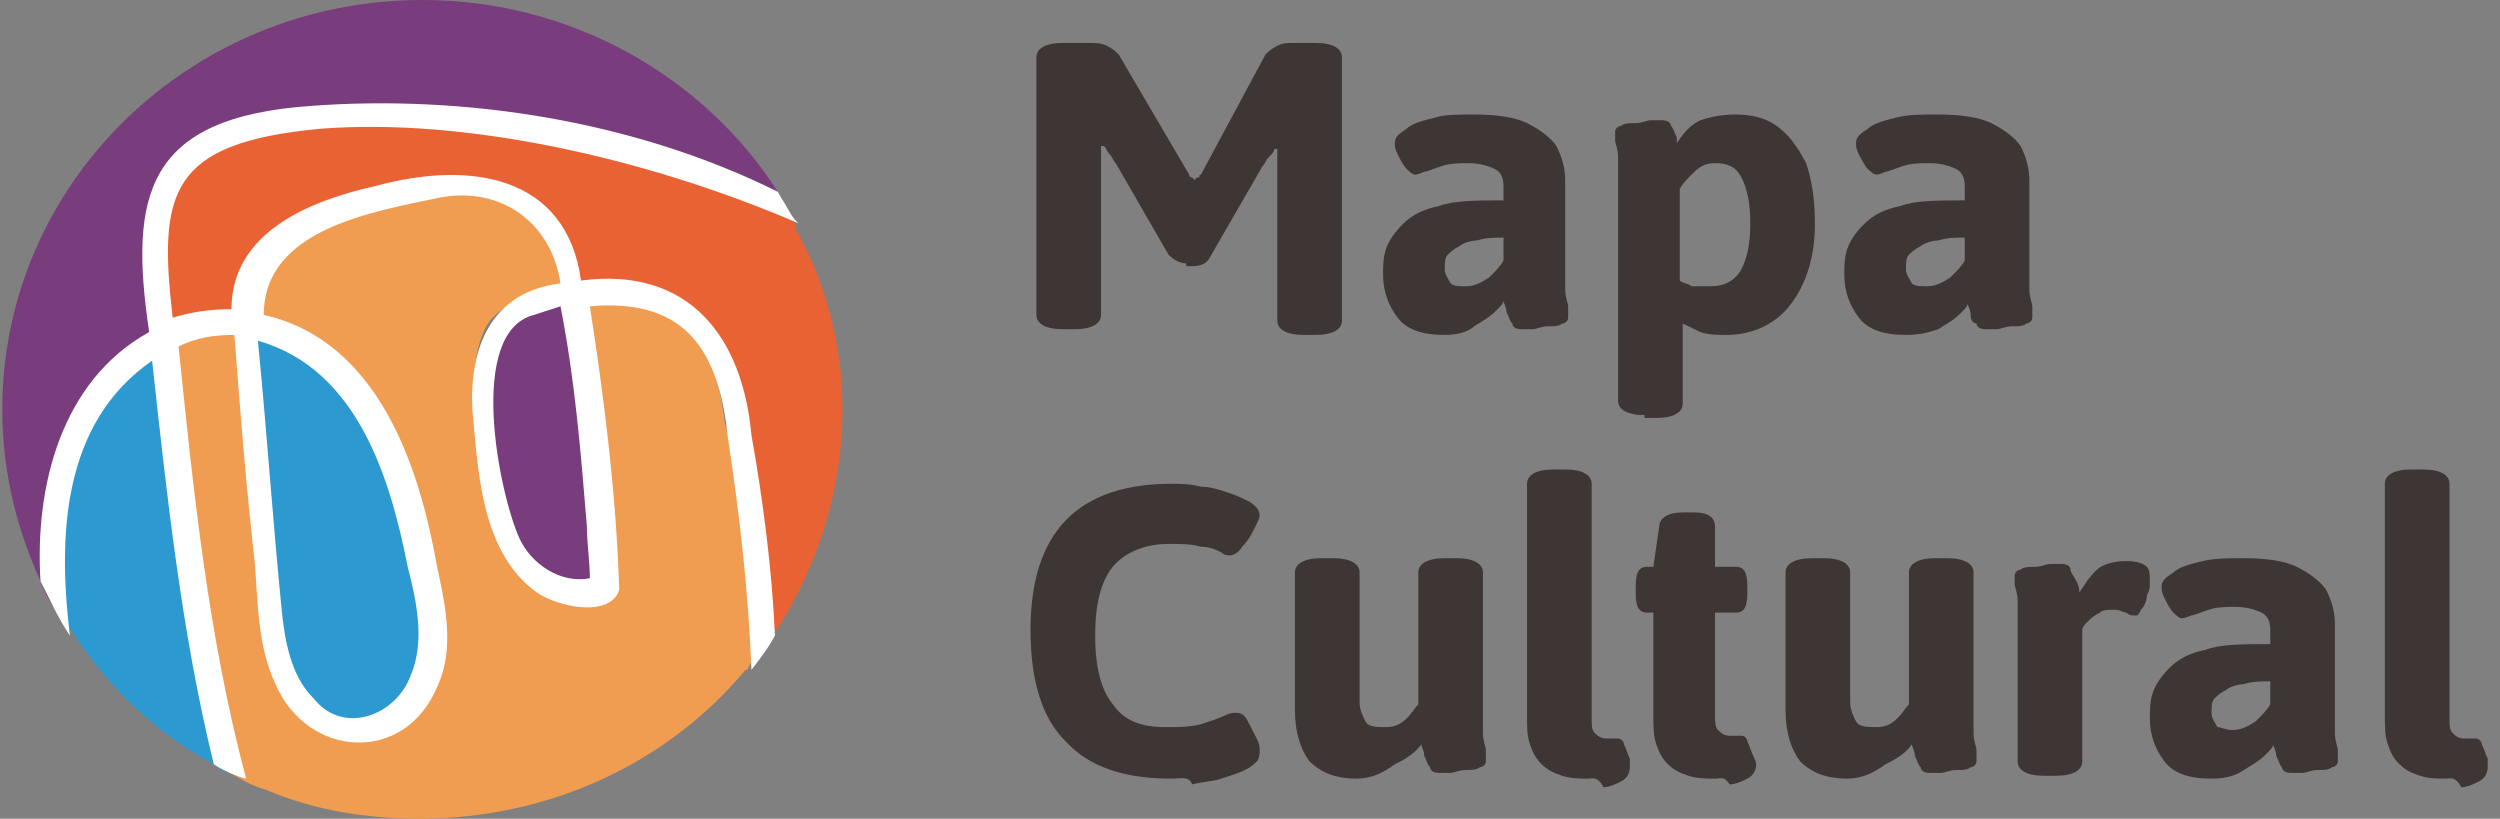 <svg width="171" height="56" viewBox="0 0 171 56" fill="none" xmlns="http://www.w3.org/2000/svg">
<rect x="0" y="0" width="171" height="56" fill="#808080" stroke="none"/>
<g clip-path="url(#clip0)">
<path d="M81.138 18.014C80.736 18.014 80.334 17.818 79.932 17.427L76.315 11.161C76.114 10.965 76.114 10.769 75.913 10.573C75.712 10.378 75.712 10.182 75.511 9.986H75.311C75.311 10.182 75.311 10.378 75.311 10.573C75.311 10.769 75.311 10.965 75.311 11.357V21.538C75.311 22.126 74.708 22.517 73.502 22.517H72.698C71.493 22.517 70.89 22.126 70.89 21.538V3.916C70.89 3.329 71.493 2.937 72.698 2.937H74.507C74.909 2.937 75.31 2.937 75.712 3.133C76.114 3.329 76.315 3.524 76.516 3.72L81.339 11.944C81.339 11.944 81.339 12.14 81.54 12.14L81.741 12.336C81.741 12.336 81.741 12.14 81.942 12.14C82.143 12.14 81.942 11.944 82.143 11.944L86.563 3.72C86.764 3.524 86.965 3.329 87.367 3.133C87.769 2.937 87.97 2.937 88.573 2.937H89.98C91.185 2.937 91.788 3.329 91.788 3.916V21.93C91.788 22.517 91.185 22.909 89.98 22.909H89.176C87.97 22.909 87.367 22.517 87.367 21.93V11.552C87.367 11.357 87.367 11.161 87.367 10.769C87.367 10.573 87.367 10.378 87.367 10.182H87.166C87.166 10.378 86.965 10.573 86.764 10.769C86.563 10.965 86.563 11.161 86.362 11.357L82.745 17.622C82.544 18.014 82.143 18.21 81.54 18.21H81.138V18.014Z" fill="#3D3635"/>
<path d="M98.821 22.909C97.214 22.909 96.209 22.517 95.606 21.734C95.004 20.951 94.602 19.972 94.602 18.797C94.602 18.21 94.602 17.622 94.802 17.035C95.004 16.447 95.405 15.86 96.008 15.273C96.611 14.685 97.415 14.294 98.419 14.098C99.424 13.706 101.032 13.706 102.84 13.706V12.727C102.84 12.14 102.639 11.748 102.237 11.552C101.836 11.357 101.233 11.161 100.429 11.161C99.826 11.161 99.223 11.161 98.621 11.357C98.018 11.552 97.616 11.748 97.415 11.748C97.013 11.944 96.812 11.944 96.812 11.944C96.611 11.944 96.41 11.748 96.209 11.552C96.008 11.357 95.807 10.965 95.606 10.573C95.405 10.182 95.405 9.986 95.405 9.79C95.405 9.398 95.606 9.203 96.209 8.811C96.611 8.419 97.415 8.224 98.219 8.028C98.821 7.832 99.826 7.832 100.831 7.832C102.438 7.832 103.644 8.028 104.448 8.419C105.252 8.811 106.055 9.398 106.457 9.986C106.859 10.769 107.06 11.552 107.06 12.335V17.622C107.06 18.601 107.06 19.384 107.06 19.776C107.06 20.363 107.261 20.755 107.261 20.951C107.261 21.147 107.261 21.343 107.261 21.734C107.261 21.93 107.06 22.126 106.859 22.126C106.658 22.322 106.256 22.322 105.855 22.322C105.453 22.322 105.051 22.517 104.85 22.517C104.448 22.517 104.247 22.517 104.046 22.517C103.644 22.517 103.443 22.322 103.443 22.126C103.242 21.93 103.242 21.734 103.041 21.343C103.041 20.951 102.84 20.755 102.84 20.559C102.84 20.755 102.639 20.951 102.237 21.343C101.836 21.734 101.434 21.93 100.831 22.322C100.429 22.713 99.625 22.909 98.821 22.909ZM100.228 19.58C100.831 19.58 101.233 19.384 101.836 18.993C102.237 18.601 102.639 18.21 102.84 17.818V16.252C102.237 16.252 101.635 16.252 101.032 16.447C100.63 16.447 100.027 16.643 99.826 16.839C99.424 17.035 99.223 17.231 99.022 17.426C98.821 17.622 98.821 18.014 98.821 18.405C98.821 18.797 99.022 18.993 99.223 19.384C99.424 19.58 99.826 19.58 100.228 19.58Z" fill="#3D3635"/>
<path d="M112.485 28.392C111.279 28.392 110.677 28 110.677 27.413V12.923C110.677 11.944 110.677 11.357 110.677 10.769C110.677 10.182 110.476 9.79 110.476 9.594C110.476 9.398 110.476 9.203 110.476 9.007C110.476 8.811 110.677 8.615 110.877 8.615C111.078 8.419 111.48 8.419 111.882 8.419C112.284 8.419 112.686 8.224 112.887 8.224C113.289 8.224 113.49 8.224 113.691 8.224C114.093 8.224 114.294 8.419 114.294 8.615C114.494 8.811 114.494 9.007 114.695 9.398C114.695 9.398 114.695 9.594 114.695 9.79C115.097 9.203 115.499 8.615 116.303 8.224C116.906 8.028 117.71 7.832 118.714 7.832C119.719 7.832 120.724 8.028 121.528 8.615C122.331 9.203 122.934 9.986 123.537 11.161C123.939 12.335 124.14 13.706 124.14 15.273C124.14 17.622 123.537 19.384 122.532 20.755C121.528 22.126 119.92 22.909 118.112 22.909C117.509 22.909 116.906 22.909 116.303 22.713C115.901 22.517 115.499 22.322 115.097 22.126V27.608C115.097 28.196 114.494 28.587 113.289 28.587H112.485V28.392ZM117.107 19.58C117.911 19.58 118.714 19.189 119.116 18.405C119.518 17.622 119.719 16.643 119.719 15.273C119.719 13.902 119.518 12.923 119.116 12.14C118.714 11.357 118.112 11.161 117.308 11.161C116.705 11.161 116.303 11.357 115.901 11.748C115.499 12.14 115.097 12.531 114.896 12.923V19.189C115.097 19.384 115.499 19.384 115.7 19.58C116.102 19.58 116.504 19.58 117.107 19.58Z" fill="#3D3635"/>
<path d="M130.369 22.909C128.762 22.909 127.757 22.517 127.154 21.734C126.551 20.951 126.149 19.972 126.149 18.797C126.149 18.21 126.149 17.622 126.35 17.035C126.551 16.447 126.953 15.86 127.556 15.273C128.159 14.685 128.963 14.294 129.967 14.098C130.972 13.706 132.58 13.706 134.388 13.706V12.727C134.388 12.14 134.187 11.748 133.785 11.552C133.383 11.357 132.781 11.161 131.977 11.161C131.374 11.161 130.771 11.161 130.168 11.357C129.565 11.552 129.164 11.748 128.963 11.748C128.561 11.944 128.36 11.944 128.36 11.944C128.159 11.944 127.958 11.748 127.757 11.552C127.556 11.357 127.355 10.965 127.154 10.573C126.953 10.182 126.953 9.986 126.953 9.79C126.953 9.398 127.154 9.203 127.757 8.811C128.159 8.419 128.963 8.224 129.766 8.028C130.57 7.832 131.374 7.832 132.58 7.832C134.187 7.832 135.393 8.028 136.197 8.419C137 8.811 137.804 9.398 138.206 9.986C138.608 10.769 138.809 11.552 138.809 12.335V17.622C138.809 18.601 138.809 19.384 138.809 19.776C138.809 20.363 139.01 20.755 139.01 20.951C139.01 21.147 139.01 21.343 139.01 21.734C139.01 21.93 138.809 22.126 138.608 22.126C138.407 22.322 138.005 22.322 137.603 22.322C137.201 22.322 136.8 22.517 136.599 22.517C136.197 22.517 135.996 22.517 135.795 22.517C135.393 22.517 135.192 22.322 135.192 22.126C134.991 22.126 134.79 21.93 134.79 21.538C134.79 21.147 134.589 20.951 134.589 20.755C134.589 20.951 134.388 21.147 133.986 21.538C133.584 21.93 133.182 22.126 132.58 22.517C131.977 22.713 131.374 22.909 130.369 22.909ZM131.776 19.58C132.379 19.58 132.781 19.384 133.383 18.993C133.785 18.601 134.187 18.21 134.388 17.818V16.252C133.785 16.252 133.182 16.252 132.58 16.447C132.178 16.447 131.575 16.643 131.374 16.839C130.972 17.035 130.771 17.231 130.57 17.426C130.369 17.622 130.369 18.014 130.369 18.405C130.369 18.797 130.57 18.993 130.771 19.384C130.972 19.58 131.374 19.58 131.776 19.58Z" fill="#3D3635"/>
<path d="M80.134 53.259C76.918 53.259 74.507 52.475 72.9 50.713C71.292 49.147 70.488 46.601 70.488 43.077C70.488 36.419 73.703 33.091 80.134 33.091C80.737 33.091 81.339 33.091 82.143 33.287C82.746 33.287 83.349 33.482 83.952 33.678C84.555 33.874 84.956 34.07 85.358 34.266C85.76 34.462 86.162 34.853 86.162 35.245C86.162 35.441 85.961 35.832 85.76 36.224C85.559 36.615 85.358 37.007 84.956 37.398C84.755 37.79 84.353 37.986 84.153 37.986C83.952 37.986 83.751 37.986 83.55 37.79C83.148 37.594 82.746 37.398 82.143 37.398C81.54 37.203 80.737 37.203 79.933 37.203C78.325 37.203 76.918 37.79 76.115 38.769C75.311 39.748 74.909 41.315 74.909 43.468C74.909 45.622 75.311 47.189 76.115 48.168C76.918 49.343 78.124 49.734 79.732 49.734C80.737 49.734 81.339 49.734 82.143 49.538C82.746 49.343 83.349 49.147 83.751 48.951C84.153 48.755 84.353 48.755 84.555 48.755C84.956 48.755 85.157 48.951 85.358 49.343C85.559 49.734 85.76 50.126 85.961 50.517C86.162 50.909 86.162 51.105 86.162 51.301C86.162 51.496 86.162 51.888 85.961 52.084C85.76 52.28 85.559 52.475 85.157 52.671C84.755 52.867 84.153 53.063 83.55 53.259C82.947 53.455 82.344 53.455 81.54 53.65C81.339 53.063 80.737 53.259 80.134 53.259Z" fill="#3D3635"/>
<path d="M92.793 53.259C91.386 53.259 90.382 52.867 89.578 52.084C88.975 51.3 88.573 50.126 88.573 48.559V39.161C88.573 38.573 89.176 38.182 90.382 38.182H91.186C92.391 38.182 92.994 38.573 92.994 39.161V47.972C92.994 48.559 93.195 48.951 93.396 49.343C93.597 49.734 94.2 49.734 94.803 49.734C95.405 49.734 95.807 49.538 96.209 49.147C96.611 48.755 96.812 48.364 97.013 48.168V39.161C97.013 38.573 97.616 38.182 98.822 38.182H99.625C100.831 38.182 101.434 38.573 101.434 39.161V47.972C101.434 48.951 101.434 49.734 101.434 50.126C101.434 50.713 101.635 51.105 101.635 51.3C101.635 51.496 101.635 51.692 101.635 52.084C101.635 52.279 101.434 52.475 101.233 52.475C101.032 52.671 100.63 52.671 100.228 52.671C99.826 52.671 99.424 52.867 99.223 52.867C98.822 52.867 98.621 52.867 98.42 52.867C98.018 52.867 97.817 52.671 97.817 52.475C97.616 52.279 97.616 52.084 97.415 51.692C97.415 51.3 97.214 51.105 97.214 50.909C96.812 51.496 96.209 51.888 95.405 52.279C94.602 52.867 93.798 53.259 92.793 53.259Z" fill="#3D3635"/>
<path d="M108.668 53.259C108.065 53.259 107.462 53.259 106.86 53.063C106.257 52.867 105.855 52.671 105.453 52.28C105.051 51.888 104.85 51.496 104.649 50.909C104.448 50.322 104.448 49.734 104.448 48.951V33.091C104.448 32.503 105.051 32.112 106.257 32.112H107.061C108.266 32.112 108.869 32.503 108.869 33.091V49.147C108.869 49.538 108.869 49.93 109.07 50.126C109.271 50.322 109.472 50.517 109.874 50.517C110.075 50.517 110.075 50.517 110.276 50.517C110.477 50.517 110.477 50.517 110.678 50.517C110.878 50.517 111.079 50.713 111.079 50.909C111.28 51.301 111.28 51.496 111.481 51.888C111.481 52.28 111.481 52.475 111.481 52.475C111.481 52.867 111.28 53.259 110.878 53.455C110.477 53.65 110.075 53.846 109.673 53.846C109.271 53.063 108.869 53.259 108.668 53.259Z" fill="#3D3635"/>
<path d="M117.308 53.259C116.706 53.259 116.103 53.259 115.5 53.063C114.897 52.867 114.495 52.671 114.093 52.28C113.691 51.888 113.49 51.496 113.289 50.909C113.088 50.322 113.088 49.734 113.088 48.951V41.902H112.687C112.084 41.902 111.883 41.51 111.883 40.531V40.14C111.883 39.161 112.084 38.769 112.687 38.769H113.088L113.49 36.028C113.49 35.44 114.093 35.049 115.098 35.049H115.902C116.906 35.049 117.308 35.44 117.308 36.028V38.769H118.715C119.318 38.769 119.519 39.161 119.519 40.14V40.531C119.519 41.51 119.318 41.902 118.715 41.902H117.308V48.951C117.308 49.343 117.308 49.734 117.509 49.93C117.71 50.126 117.911 50.322 118.313 50.322C118.514 50.322 118.514 50.322 118.715 50.322C118.916 50.322 118.916 50.322 119.117 50.322C119.318 50.322 119.519 50.517 119.519 50.713C119.72 51.105 119.72 51.301 119.921 51.692C120.122 52.084 120.122 52.28 120.122 52.28C120.122 52.671 119.921 53.063 119.519 53.259C119.117 53.454 118.715 53.65 118.313 53.65C117.911 53.063 117.71 53.259 117.308 53.259Z" fill="#3D3635"/>
<path d="M126.351 53.259C124.944 53.259 123.939 52.867 123.136 52.084C122.533 51.3 122.131 50.126 122.131 48.559V39.161C122.131 38.573 122.734 38.182 123.939 38.182H124.743C125.949 38.182 126.552 38.573 126.552 39.161V47.972C126.552 48.559 126.753 48.951 126.954 49.343C127.155 49.734 127.757 49.734 128.36 49.734C128.963 49.734 129.365 49.538 129.767 49.147C130.169 48.755 130.37 48.364 130.571 48.168V39.161C130.571 38.573 131.173 38.182 132.379 38.182H133.183C134.389 38.182 134.991 38.573 134.991 39.161V47.972C134.991 48.951 134.991 49.734 134.991 50.126C134.991 50.713 135.192 51.105 135.192 51.3C135.192 51.496 135.192 51.692 135.192 52.084C135.192 52.279 134.991 52.475 134.79 52.475C134.59 52.671 134.188 52.671 133.786 52.671C133.384 52.671 132.982 52.867 132.781 52.867C132.379 52.867 132.178 52.867 131.977 52.867C131.575 52.867 131.374 52.671 131.374 52.475C131.173 52.279 131.173 52.084 130.972 51.692C130.972 51.3 130.772 51.105 130.772 50.909C130.37 51.496 129.767 51.888 128.963 52.279C128.159 52.867 127.355 53.259 126.351 53.259Z" fill="#3D3635"/>
<path d="M139.814 53.063C138.608 53.063 138.006 52.671 138.006 52.084V43.273C138.006 42.294 138.006 41.706 138.006 41.119C138.006 40.532 137.805 40.14 137.805 39.944C137.805 39.748 137.805 39.553 137.805 39.357C137.805 39.161 138.006 38.965 138.207 38.965C138.408 38.769 138.809 38.769 139.211 38.769C139.613 38.769 140.015 38.574 140.216 38.574C140.618 38.574 140.819 38.574 141.02 38.574C141.422 38.574 141.623 38.769 141.623 38.965C141.623 39.161 141.824 39.357 142.025 39.748C142.225 40.14 142.225 40.336 142.225 40.532C142.627 39.944 142.828 39.553 143.431 38.965C143.833 38.574 144.637 38.378 145.441 38.378C146.244 38.378 146.646 38.574 146.847 38.769C147.048 38.965 147.048 39.357 147.048 39.944C147.048 40.14 147.048 40.336 146.847 40.727C146.847 41.119 146.646 41.511 146.445 41.706C146.244 42.098 146.244 42.098 146.043 42.098C145.842 42.098 145.642 42.098 145.441 41.902C145.24 41.902 145.039 41.706 144.637 41.706C144.235 41.706 143.833 41.706 143.632 41.902C143.23 42.098 143.029 42.294 142.828 42.49C142.627 42.685 142.426 42.881 142.426 43.077V52.084C142.426 52.671 141.824 53.063 140.618 53.063H139.814Z" fill="#3D3635"/>
<path d="M151.269 53.259C149.661 53.259 148.656 52.867 148.054 52.084C147.451 51.3 147.049 50.322 147.049 49.147C147.049 48.559 147.049 47.972 147.25 47.384C147.451 46.797 147.853 46.21 148.455 45.622C149.058 45.035 149.862 44.643 150.867 44.447C151.872 44.056 153.479 44.056 155.288 44.056V43.077C155.288 42.489 155.087 42.098 154.685 41.902C154.283 41.706 153.68 41.51 152.876 41.51C152.273 41.51 151.671 41.51 151.068 41.706C150.465 41.902 150.063 42.098 149.862 42.098C149.46 42.294 149.259 42.294 149.259 42.294C149.058 42.294 148.857 42.098 148.656 41.902C148.455 41.706 148.255 41.315 148.054 40.923C147.853 40.531 147.853 40.336 147.853 40.14C147.853 39.748 148.054 39.552 148.656 39.161C149.058 38.769 149.862 38.573 150.666 38.377C151.47 38.182 152.474 38.182 153.479 38.182C155.087 38.182 156.292 38.377 157.096 38.769C157.9 39.161 158.704 39.748 159.106 40.336C159.507 41.119 159.708 41.902 159.708 42.685V47.972C159.708 48.951 159.708 49.734 159.708 50.126C159.708 50.713 159.909 51.105 159.909 51.3C159.909 51.496 159.909 51.692 159.909 52.084C159.909 52.279 159.708 52.475 159.507 52.475C159.307 52.671 158.905 52.671 158.503 52.671C158.101 52.671 157.699 52.867 157.498 52.867C157.096 52.867 156.895 52.867 156.694 52.867C156.292 52.867 156.091 52.671 156.091 52.475C155.89 52.279 155.89 52.084 155.69 51.692C155.69 51.3 155.489 51.105 155.489 50.909C155.489 51.105 155.288 51.3 154.886 51.692C154.484 52.084 154.082 52.279 153.479 52.671C152.876 53.063 152.273 53.259 151.269 53.259ZM152.675 49.93C153.278 49.93 153.68 49.734 154.283 49.343C154.685 48.951 155.087 48.559 155.288 48.168V46.601C154.685 46.601 154.082 46.601 153.479 46.797C153.077 46.797 152.474 46.993 152.273 47.189C151.872 47.384 151.671 47.58 151.47 47.776C151.269 47.972 151.269 48.364 151.269 48.755C151.269 49.147 151.47 49.343 151.671 49.734C151.872 49.734 152.273 49.93 152.675 49.93Z" fill="#3D3635"/>
<path d="M167.344 53.259C166.741 53.259 166.138 53.259 165.535 53.063C164.933 52.867 164.531 52.671 164.129 52.28C163.727 51.888 163.526 51.496 163.325 50.909C163.124 50.322 163.124 49.734 163.124 48.951V33.091C163.124 32.503 163.727 32.112 164.933 32.112H165.736C166.942 32.112 167.545 32.503 167.545 33.091V49.147C167.545 49.538 167.545 49.93 167.746 50.126C167.947 50.322 168.148 50.517 168.55 50.517C168.75 50.517 168.75 50.517 168.951 50.517C169.152 50.517 169.152 50.517 169.353 50.517C169.554 50.517 169.755 50.713 169.755 50.909C169.956 51.301 169.956 51.496 170.157 51.888C170.157 52.28 170.157 52.475 170.157 52.475C170.157 52.867 169.956 53.259 169.554 53.455C169.152 53.65 168.75 53.846 168.349 53.846C167.947 53.063 167.545 53.259 167.344 53.259Z" fill="#3D3635"/>
<path d="M54.011 14.489C47.58 11.161 40.346 9.007 33.112 8.224C29.495 7.832 25.677 7.832 22.06 8.028C19.046 8.224 14.223 8.224 12.415 10.769C12.214 10.965 12.013 11.161 11.812 11.357C11.812 11.748 11.611 11.944 11.41 12.14C11.41 12.336 11.209 12.727 11.209 12.923C10.807 14.294 10.606 15.664 10.606 17.231C10.606 17.427 10.606 17.622 10.606 17.818C10.606 18.014 10.606 18.21 10.606 18.21C10.606 18.406 10.606 18.406 10.606 18.601C10.606 18.797 10.606 18.993 10.606 19.189C10.606 19.385 10.606 19.776 10.606 19.972C10.606 20.168 10.606 20.364 10.606 20.559C10.606 20.755 10.606 20.951 10.606 21.147C10.606 21.343 10.606 21.734 10.606 21.93C10.606 22.322 10.606 22.713 10.807 22.909C10.807 23.301 10.606 23.497 10.204 23.692C7.592 25.259 5.583 28 4.578 30.937C3.372 34.462 3.372 37.986 3.774 41.706C3.372 41.119 2.97 40.336 2.77 39.748C1.162 36.224 0.157 32.308 0.157 28C0.157 12.531 13.018 0 28.892 0C39.141 0 48.183 5.287 53.207 13.119C53.408 13.511 53.81 14.098 54.011 14.489Z" fill="#793C7C"/>
<path d="M57.627 28C57.627 33.678 55.819 38.965 53.006 43.273C52.805 43.664 52.403 44.056 52.202 44.447C52.001 38.769 50.996 32.112 50.594 29.175C50.192 26.042 49.188 22.517 46.374 20.755C44.968 19.776 41.954 19.58 39.341 19.972C38.94 17.818 38.337 15.664 36.729 14.294C33.715 11.357 28.691 12.531 24.672 13.706C22.261 14.489 19.448 15.469 18.041 17.622C17.237 18.993 17.036 20.559 17.036 22.126C16.835 22.126 16.634 22.126 16.434 22.126C14.625 21.93 13.018 22.322 11.41 23.105C11.41 22.713 11.41 22.322 11.209 22.126C11.209 21.93 11.209 21.734 11.209 21.343C11.209 21.147 11.209 20.951 11.209 20.755C11.209 20.559 11.209 20.364 11.209 20.168C11.209 19.972 11.209 19.58 11.209 19.385C11.209 19.189 11.209 18.993 11.209 18.797C11.209 18.601 11.209 18.601 11.209 18.405C11.209 18.21 11.209 18.014 11.209 18.014C11.209 17.818 11.209 17.622 11.209 17.427C11.209 16.056 11.41 14.489 11.812 13.119C11.812 12.923 12.013 12.531 12.013 12.336C11.611 11.944 11.812 11.748 11.812 11.357C12.013 11.161 12.214 10.965 12.415 10.769C14.424 8.224 19.046 8.224 22.06 8.028C25.677 7.636 29.495 7.832 33.112 8.224C40.346 9.007 47.58 11.161 54.01 14.685C54.211 14.881 54.412 15.273 54.412 15.664C56.422 19.189 57.627 23.496 57.627 28Z" fill="#E96233"/>
<path d="M15.631 52.867C15.229 52.671 14.827 52.476 14.626 52.28C10.607 50.126 7.392 46.993 4.98 43.273C4.579 42.685 4.177 42.098 3.976 41.511C3.574 37.986 3.574 34.266 4.779 30.741C5.784 27.804 7.794 25.063 10.406 23.497C10.607 23.301 11.009 23.105 11.21 23.105C11.21 23.497 11.21 23.888 11.411 24.28C12.014 28.979 12.214 33.678 13.018 38.378C13.219 40.923 14.224 47.581 15.631 52.867Z" fill="#2C9AD1"/>
<path d="M52.002 44.448C51.8 44.839 51.399 45.231 51.198 45.623C51.198 45.623 51.198 45.818 50.997 45.818C45.772 52.084 37.734 56 28.692 56C25.075 56 21.458 55.413 18.243 54.042C17.64 53.846 17.037 53.65 16.434 53.259C16.032 53.063 15.831 52.867 15.429 52.671C14.023 47.385 13.018 40.727 12.616 38.182C11.812 33.483 11.611 28.783 11.009 24.084C11.009 23.692 11.009 23.301 10.808 22.909C12.415 22.126 14.023 21.734 15.831 21.93C16.032 21.93 16.233 21.93 16.434 21.93C16.434 22.713 16.434 23.497 16.635 24.084C17.037 29.567 17.64 35.245 18.042 40.727C18.243 42.685 18.444 44.839 19.247 46.602C20.252 48.364 22.061 49.93 24.07 49.734C26.481 49.539 28.29 47.581 28.692 45.231C29.295 43.077 28.692 40.727 28.29 38.574C27.486 34.853 26.682 31.133 24.673 28C22.864 24.867 19.85 22.322 16.233 21.93C16.233 20.364 16.434 18.797 17.238 17.427C18.645 15.273 21.257 14.294 23.869 13.511C27.888 12.336 32.912 11.161 35.926 14.098C37.533 15.469 38.136 17.622 38.538 19.776C36.328 19.972 34.519 20.755 33.514 21.93C31.304 24.867 32.711 34.266 34.318 37.399C35.524 39.553 38.337 41.119 40.548 39.944C40.347 33.483 39.543 27.021 38.538 20.559C38.538 20.364 38.538 19.972 38.337 19.776C40.95 19.385 43.964 19.776 45.37 20.559C48.184 22.322 49.188 25.65 49.59 28.979C50.796 32.112 51.8 38.769 52.002 44.448Z" fill="#F09C51"/>
<path d="M41.15 40.14C38.939 41.315 36.126 39.748 34.92 37.594C33.112 34.461 31.705 25.063 34.116 22.126C35.121 20.951 36.93 20.168 39.14 19.972C39.14 20.168 39.341 20.559 39.341 20.755C40.346 27.217 40.949 33.678 41.15 40.14Z" fill="#793C7C"/>
<path d="M29.094 45.623C28.491 47.776 26.682 49.93 24.472 50.126C22.462 50.126 20.453 48.755 19.649 46.993C18.644 45.231 18.444 43.077 18.444 41.119C18.042 35.636 17.439 29.958 17.037 24.476C17.037 23.692 16.836 22.909 16.836 22.322C20.453 22.909 23.467 25.455 25.276 28.392C27.285 31.72 28.089 35.441 28.893 38.965C29.295 41.119 29.697 43.469 29.094 45.623Z" fill="#2C9AD1"/>
<path d="M54.01 14.49C53.809 14.098 53.407 13.511 53.207 13.119C43.36 8.224 31.705 6.462 21.256 7.245C10.003 8.028 8.798 13.315 10.204 22.713C4.176 26.042 2.367 33.287 2.769 39.748C3.372 40.923 3.975 42.294 4.779 43.469C3.975 36.811 4.176 28.979 10.405 24.671C11.41 33.874 12.415 43.273 14.625 52.28C15.228 52.671 16.032 53.063 16.835 53.259C14.223 43.469 13.218 33.483 12.214 23.692C13.419 23.105 14.625 22.909 16.032 22.909C16.433 28.196 16.835 33.287 17.438 38.574C17.639 41.315 17.639 44.252 18.845 46.797C21.055 51.888 27.686 52.28 29.897 46.993C31.102 44.448 30.5 41.511 29.897 38.769C28.691 31.916 25.878 23.301 18.041 21.538C18.041 15.664 25.476 14.49 30.098 13.511C34.318 12.727 37.734 15.273 38.337 19.385C33.514 19.972 32.107 23.888 32.308 28C32.71 32.308 32.911 37.79 36.729 40.532C38.136 41.511 41.753 42.294 42.355 40.336C42.154 33.874 41.351 27.413 40.346 20.951C46.977 20.364 49.188 24.084 49.791 29.958C50.594 35.245 51.197 40.532 51.398 45.818C52.001 45.035 52.604 44.252 53.006 43.469C52.805 38.965 52.202 34.266 51.398 29.762C50.795 23.105 47.178 18.21 39.743 19.189C38.739 11.944 32.107 10.965 25.677 12.727C21.256 13.706 15.831 15.86 15.831 21.147C14.424 21.147 13.017 21.343 11.812 21.734C10.807 13.119 11.611 9.79 21.859 8.811C31.705 8.028 44.164 10.769 54.613 15.273C54.412 15.077 54.211 14.881 54.01 14.49ZM27.887 38.769C28.49 41.119 29.093 43.86 28.088 46.21C27.084 48.951 23.467 50.322 21.457 47.776C19.85 46.21 19.448 43.664 19.247 41.511C18.644 35.441 18.242 29.371 17.639 23.301C24.471 25.259 26.682 32.699 27.887 38.769ZM40.145 36.028C40.145 37.203 40.346 38.378 40.346 39.553C38.337 39.944 36.327 38.574 35.523 36.811C34.117 33.678 31.906 22.713 36.528 21.538C37.131 21.343 37.734 21.147 38.337 20.951C39.341 26.042 39.743 31.133 40.145 36.028Z" fill="white"/>
</g>
<defs>
<clipPath id="clip0">
<rect width="170" height="56" fill="white" transform="translate(0.157)"/>
</clipPath>
</defs>
</svg>
